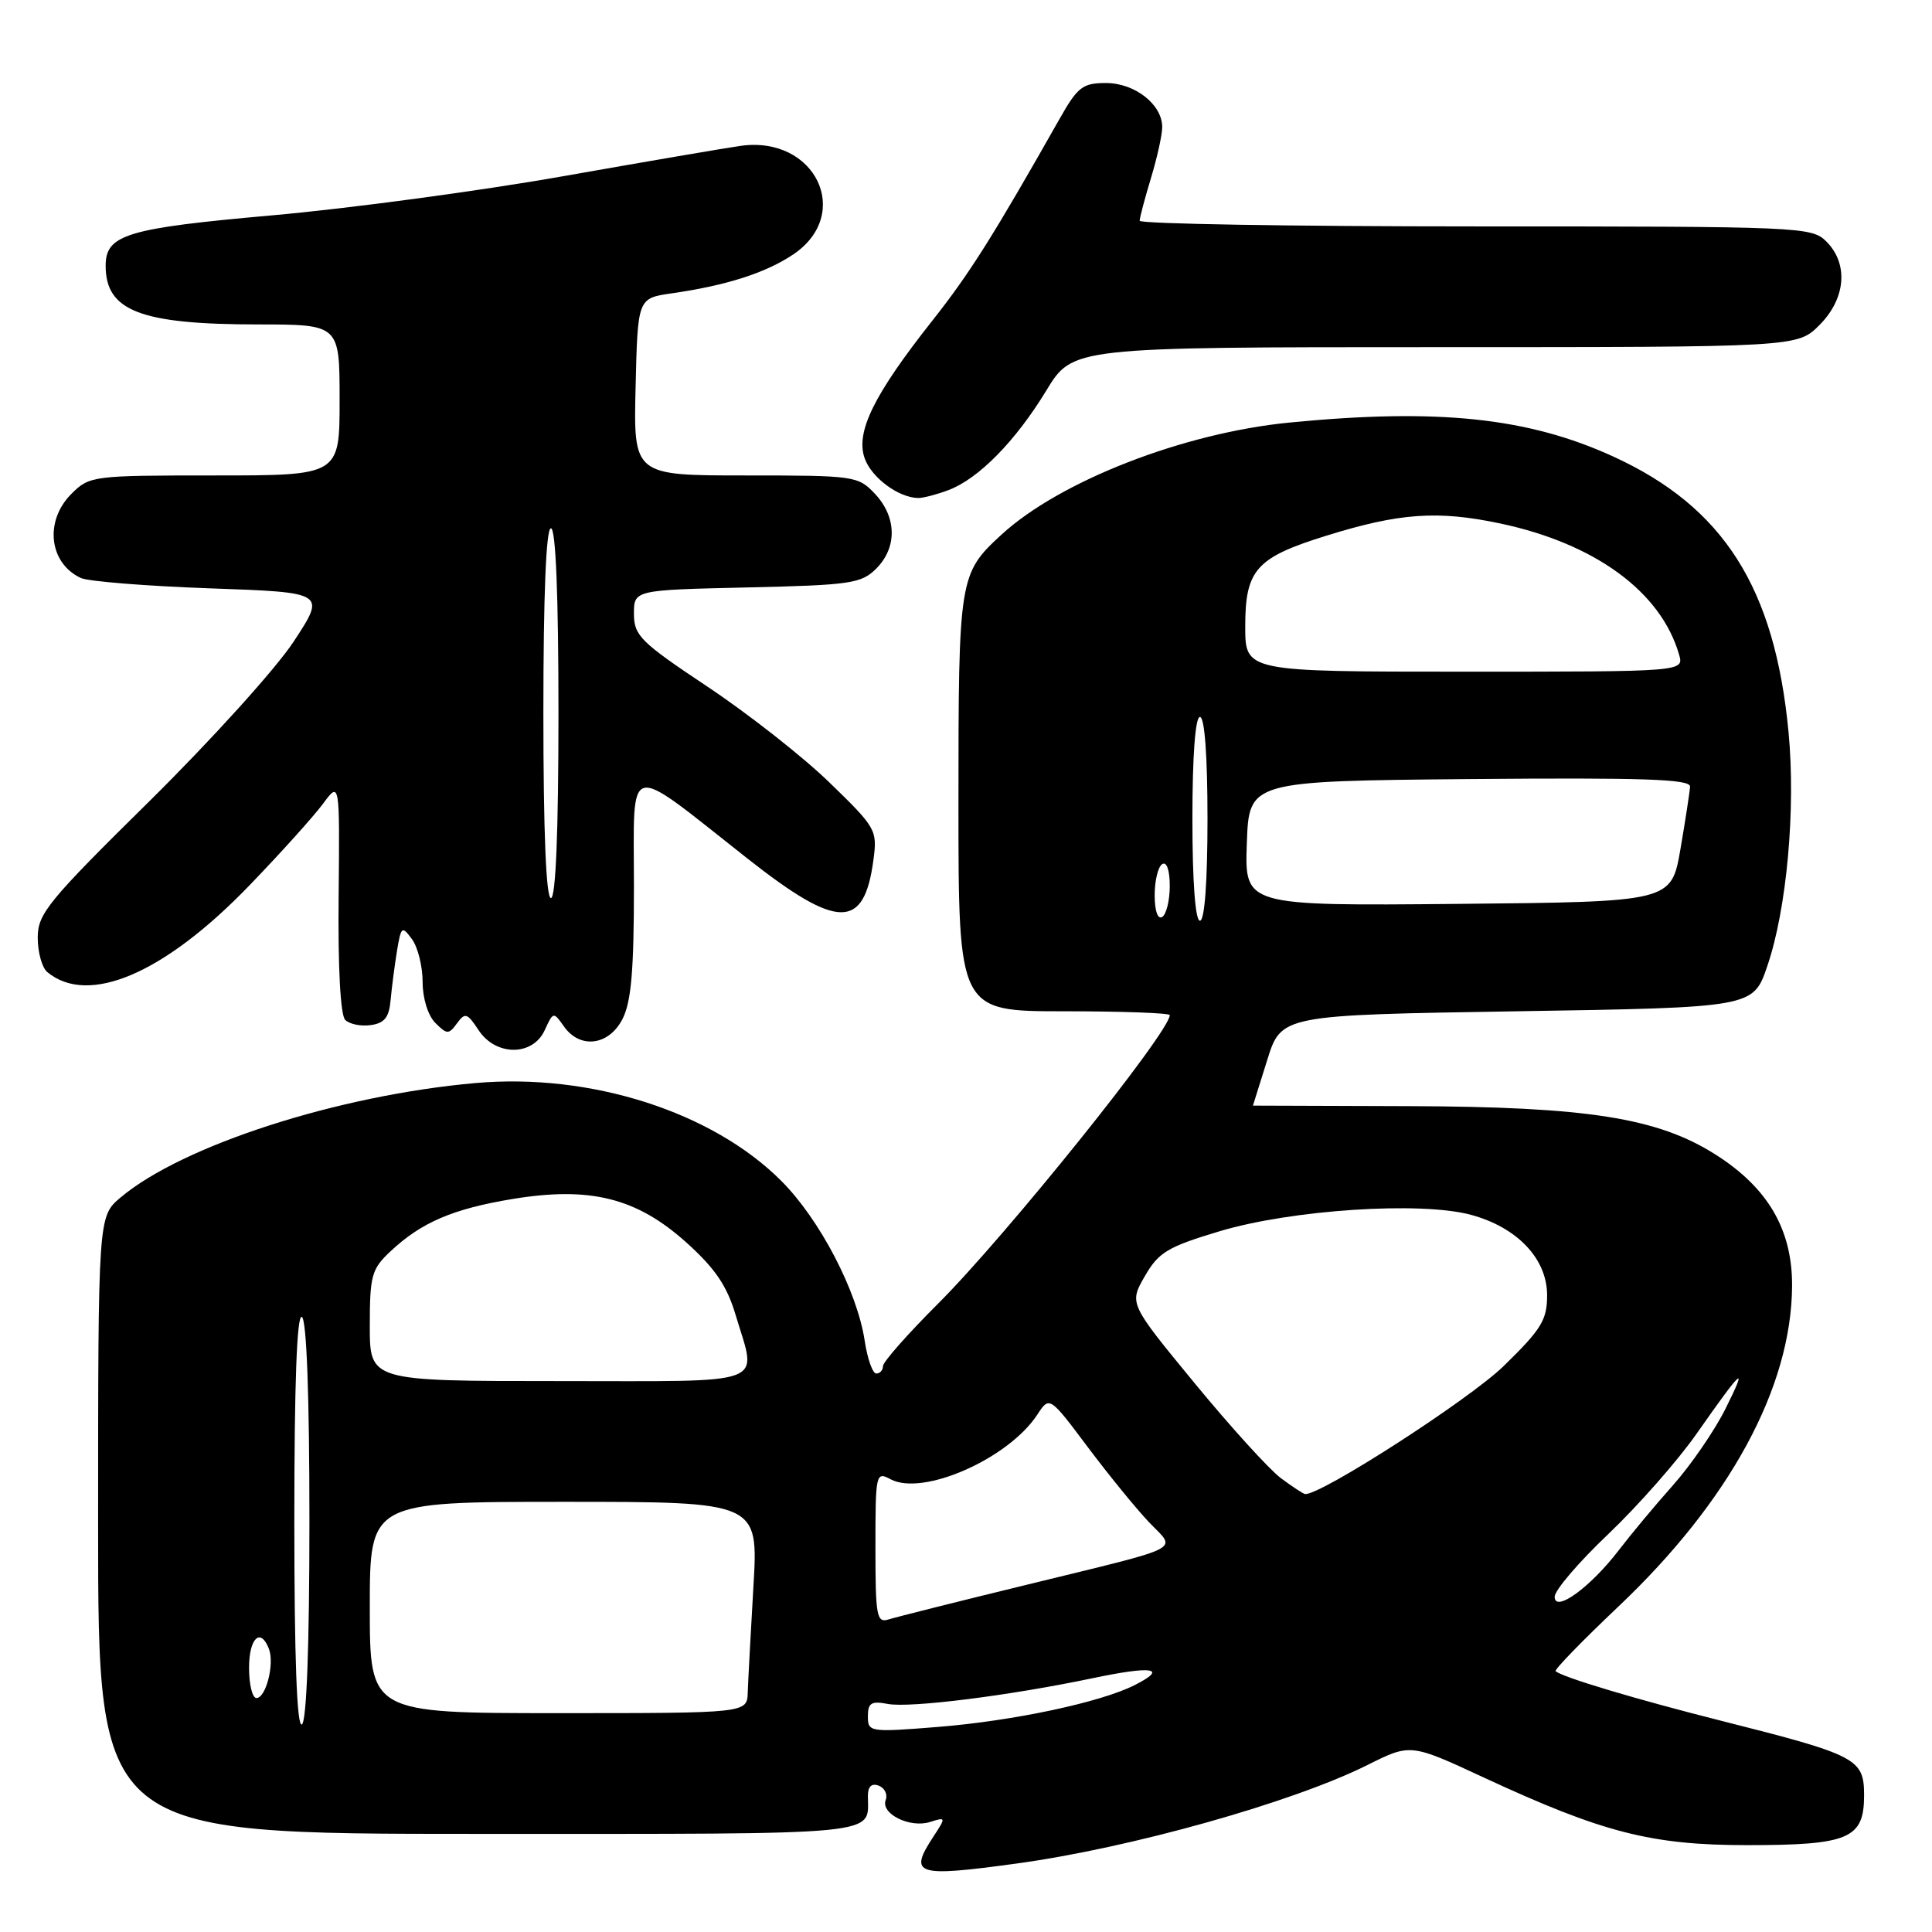 <?xml version="1.0" encoding="UTF-8" standalone="no"?>
<!DOCTYPE svg PUBLIC "-//W3C//DTD SVG 1.1//EN" "http://www.w3.org/Graphics/SVG/1.1/DTD/svg11.dtd" >
<svg xmlns="http://www.w3.org/2000/svg" xmlns:xlink="http://www.w3.org/1999/xlink" version="1.1" viewBox="0 0 256 256">
 <g >
 <path fill="currentColor"
d=" M 134.68 246.93 C 149.78 244.87 171.25 238.84 181.20 233.87 C 186.90 231.02 186.90 231.02 196.63 235.54 C 212.35 242.83 218.79 244.49 231.50 244.49 C 244.97 244.49 247.00 243.64 247.00 237.91 C 247.00 233.04 246.12 232.57 228.14 228.03 C 216.76 225.16 206.99 222.23 206.13 221.44 C 205.93 221.25 209.64 217.43 214.38 212.94 C 229.19 198.93 237.37 183.85 237.46 170.43 C 237.51 162.96 234.28 157.40 227.31 152.98 C 219.65 148.12 210.35 146.65 186.75 146.57 C 175.34 146.53 166.01 146.50 166.02 146.50 C 166.02 146.50 166.87 143.80 167.90 140.50 C 169.77 134.50 169.77 134.50 201.04 134.00 C 232.31 133.50 232.31 133.50 234.18 128.00 C 236.76 120.45 237.96 107.19 236.99 97.00 C 235.17 77.86 228.38 67.18 213.76 60.49 C 202.49 55.33 190.54 54.07 170.88 55.99 C 156.81 57.36 140.40 63.75 132.66 70.88 C 127.09 76.01 127.00 76.60 127.00 106.45 C 127.00 134.00 127.00 134.00 141.00 134.00 C 148.70 134.00 155.00 134.23 155.00 134.51 C 155.00 136.74 133.28 163.78 124.28 172.76 C 120.27 176.76 117.00 180.47 117.00 181.01 C 117.00 181.56 116.60 182.00 116.11 182.00 C 115.63 182.00 114.94 180.06 114.58 177.68 C 113.59 171.09 108.63 161.58 103.51 156.46 C 94.37 147.31 78.24 142.16 63.00 143.51 C 44.80 145.12 24.18 151.77 15.98 158.67 C 13.00 161.18 13.00 161.18 13.00 202.09 C 13.00 243.00 13.00 243.00 63.39 243.00 C 117.85 243.00 115.00 243.28 115.00 237.95 C 115.00 236.72 115.50 236.25 116.44 236.61 C 117.23 236.92 117.64 237.77 117.36 238.51 C 116.66 240.33 120.57 242.27 123.24 241.42 C 125.35 240.75 125.36 240.80 123.70 243.33 C 120.35 248.44 121.31 248.76 134.68 246.93 Z  M 72.18 136.50 C 73.30 134.05 73.34 134.04 74.72 136.00 C 76.84 139.03 80.66 138.56 82.47 135.05 C 83.64 132.80 84.00 128.63 84.00 117.45 C 84.00 100.50 82.64 100.84 99.03 113.75 C 111.01 123.19 114.49 123.24 115.73 113.97 C 116.27 109.98 116.09 109.68 109.89 103.67 C 106.38 100.26 99.11 94.56 93.75 90.99 C 84.86 85.07 84.01 84.22 84.00 81.34 C 84.00 78.18 84.00 78.18 98.97 77.84 C 112.72 77.53 114.12 77.32 116.10 75.35 C 118.90 72.55 118.83 68.52 115.95 65.45 C 113.71 63.06 113.26 63.00 98.79 63.00 C 83.94 63.00 83.94 63.00 84.22 51.26 C 84.50 39.52 84.50 39.52 89.00 38.87 C 96.26 37.83 101.46 36.16 105.10 33.72 C 113.08 28.35 108.02 17.92 98.12 19.33 C 96.13 19.61 85.50 21.43 74.50 23.37 C 63.50 25.31 46.17 27.64 36.00 28.54 C 16.74 30.25 14.00 31.09 14.00 35.22 C 14.00 41.21 18.63 42.99 34.25 42.99 C 45.00 43.00 45.00 43.00 45.00 53.00 C 45.00 63.00 45.00 63.00 28.45 63.00 C 12.22 63.00 11.86 63.05 9.45 65.45 C 5.86 69.05 6.49 74.63 10.72 76.59 C 11.70 77.04 19.41 77.66 27.84 77.96 C 43.19 78.50 43.19 78.50 38.92 85.00 C 36.58 88.58 27.98 98.08 19.83 106.13 C 6.33 119.44 5.00 121.07 5.00 124.25 C 5.00 126.18 5.57 128.22 6.26 128.80 C 11.72 133.33 21.79 129.01 33.08 117.29 C 37.21 113.01 41.58 108.15 42.80 106.50 C 45.02 103.50 45.02 103.50 44.87 118.81 C 44.77 128.17 45.11 134.51 45.74 135.14 C 46.31 135.71 47.83 136.02 49.13 135.83 C 50.95 135.58 51.56 134.80 51.76 132.50 C 51.91 130.85 52.29 127.93 52.60 126.01 C 53.15 122.73 53.26 122.64 54.59 124.45 C 55.37 125.51 56.00 128.06 56.00 130.12 C 56.00 132.29 56.71 134.56 57.68 135.54 C 59.23 137.09 59.46 137.09 60.56 135.59 C 61.62 134.13 61.92 134.23 63.40 136.48 C 65.68 139.97 70.59 139.98 72.18 136.50 Z  M 125.68 64.94 C 129.66 63.44 134.56 58.46 138.64 51.75 C 142.14 46.00 142.14 46.00 190.15 46.00 C 238.15 46.00 238.15 46.00 241.08 43.08 C 244.58 39.57 244.97 34.97 242.00 32.00 C 240.06 30.06 238.67 30.00 195.50 30.00 C 171.02 30.00 151.00 29.66 151.01 29.25 C 151.02 28.84 151.69 26.29 152.51 23.59 C 153.33 20.89 154.00 17.85 154.00 16.84 C 154.00 13.84 150.37 11.00 146.54 11.00 C 143.46 11.00 142.79 11.52 140.40 15.75 C 131.57 31.34 128.50 36.21 123.53 42.50 C 115.78 52.31 113.35 57.25 114.57 60.72 C 115.48 63.30 119.06 65.95 121.68 65.99 C 122.34 65.99 124.14 65.52 125.68 64.94 Z  M 115.00 227.42 C 115.00 225.65 115.45 225.36 117.63 225.78 C 120.58 226.34 133.73 224.69 144.83 222.36 C 152.80 220.69 154.81 221.03 150.34 223.29 C 145.80 225.58 134.26 228.03 124.25 228.83 C 115.23 229.55 115.00 229.51 115.00 227.42 Z  M 39.00 201.50 C 39.00 183.34 39.34 174.09 40.00 174.50 C 40.63 174.89 41.00 184.99 41.00 201.50 C 41.00 218.01 40.63 228.11 40.00 228.50 C 39.34 228.91 39.00 219.66 39.00 201.50 Z  M 49.00 213.00 C 49.00 199.00 49.00 199.00 74.75 199.00 C 100.50 199.00 100.50 199.00 99.83 210.25 C 99.47 216.44 99.13 222.74 99.08 224.25 C 99.00 227.00 99.00 227.00 74.00 227.00 C 49.00 227.00 49.00 227.00 49.00 213.00 Z  M 33.00 221.00 C 33.00 217.04 34.53 215.60 35.64 218.50 C 36.39 220.47 35.24 225.00 33.98 225.00 C 33.44 225.00 33.00 223.20 33.00 221.00 Z  M 116.00 205.03 C 116.00 195.22 116.06 194.96 118.01 196.01 C 122.28 198.29 133.60 193.30 137.44 187.46 C 139.06 184.98 139.06 184.98 144.13 191.74 C 146.92 195.46 150.58 199.95 152.27 201.72 C 155.90 205.54 157.44 204.75 136.00 210.00 C 126.92 212.21 118.71 214.28 117.75 214.58 C 116.16 215.08 116.00 214.20 116.00 205.03 Z  M 206.00 211.58 C 206.00 210.72 209.20 206.98 213.12 203.26 C 217.03 199.54 222.29 193.57 224.79 190.00 C 230.96 181.20 231.67 180.58 228.61 186.72 C 227.17 189.59 224.06 194.12 221.68 196.80 C 219.30 199.47 216.09 203.33 214.53 205.37 C 210.78 210.29 206.00 213.77 206.00 211.58 Z  M 169.72 195.86 C 168.19 194.72 163.04 189.05 158.27 183.25 C 149.61 172.72 149.61 172.72 151.69 169.11 C 153.52 165.93 154.70 165.22 161.63 163.14 C 171.16 160.29 188.26 159.17 194.91 160.97 C 201.05 162.63 205.00 166.80 205.00 171.62 C 205.00 174.91 204.25 176.13 199.23 181.02 C 194.65 185.47 175.03 198.12 172.94 197.97 C 172.70 197.95 171.25 197.00 169.72 195.86 Z  M 49.00 175.69 C 49.00 169.00 49.24 168.15 51.75 165.80 C 55.85 161.96 60.01 160.18 67.93 158.87 C 78.20 157.18 84.36 158.72 90.95 164.64 C 94.76 168.07 96.33 170.38 97.48 174.26 C 100.31 183.77 102.36 183.00 74.00 183.00 C 49.00 183.00 49.00 183.00 49.00 175.69 Z  M 153.00 118.62 C 153.00 116.69 153.45 114.84 154.00 114.50 C 154.59 114.13 155.00 115.30 155.00 117.38 C 155.00 119.31 154.55 121.16 154.00 121.50 C 153.41 121.87 153.00 120.70 153.00 118.62 Z  M 158.00 108.50 C 158.00 100.17 158.38 95.00 159.00 95.00 C 159.62 95.00 160.00 100.17 160.00 108.50 C 160.00 116.83 159.62 122.00 159.00 122.00 C 158.38 122.00 158.00 116.83 158.00 108.50 Z  M 165.21 111.77 C 165.50 103.50 165.50 103.50 194.75 103.23 C 217.83 103.03 223.99 103.24 223.94 104.23 C 223.90 104.93 223.33 108.65 222.67 112.50 C 221.46 119.50 221.46 119.50 193.19 119.77 C 164.92 120.03 164.92 120.03 165.21 111.77 Z  M 165.00 83.00 C 165.00 75.50 166.44 73.88 175.69 71.00 C 185.41 67.97 190.50 67.61 198.78 69.36 C 211.38 72.03 220.10 78.43 222.49 86.75 C 223.13 89.00 223.13 89.00 194.07 89.00 C 165.00 89.00 165.00 89.00 165.00 83.00 Z  M 72.00 94.50 C 72.00 78.83 72.36 70.00 73.00 70.00 C 73.64 70.00 74.00 78.83 74.00 94.50 C 74.00 110.17 73.64 119.00 73.00 119.00 C 72.36 119.00 72.00 110.17 72.00 94.50 Z "/>
</g>
</svg>